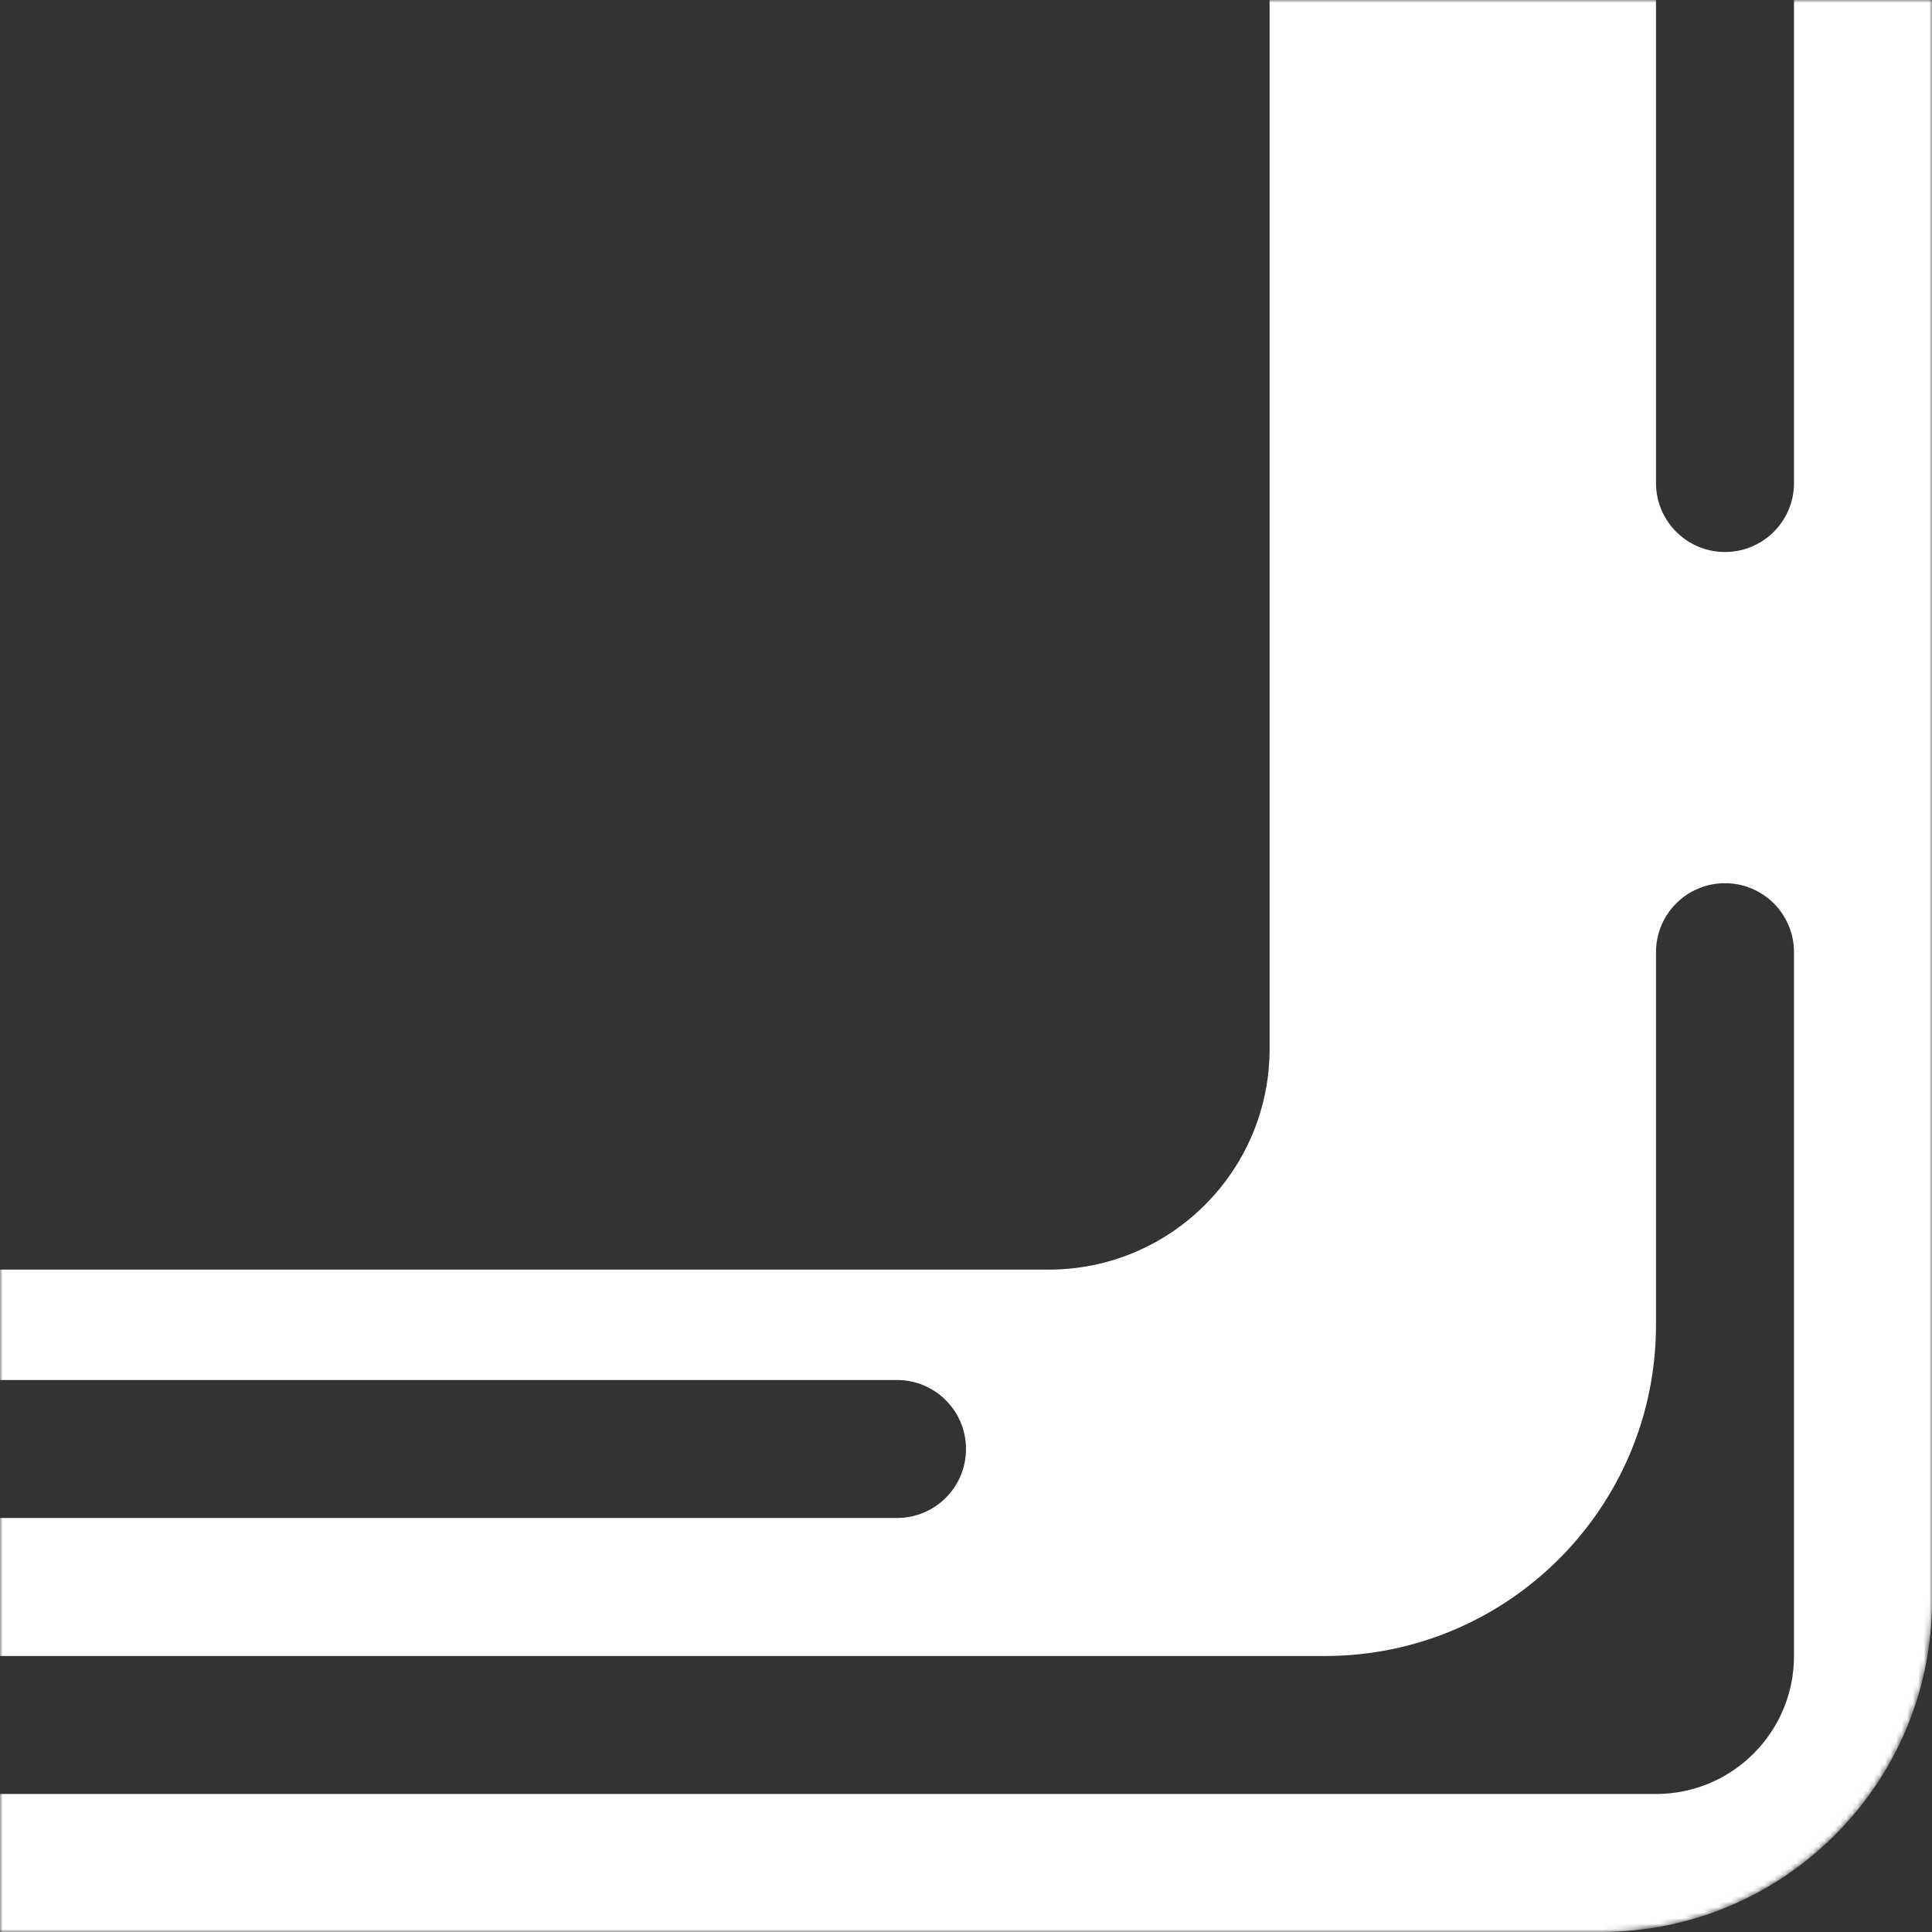<svg width="350" height="350" viewBox="0 0 350 350" fill="none" xmlns="http://www.w3.org/2000/svg">
<rect x="0" y="0" width="350" height="350" fill="#333333" stroke="none"/>
<mask id="mask0_426_220" style="mask-type:alpha" maskUnits="userSpaceOnUse" x="0" y="0" width="350" height="350">
<path d="M350 290C350 323.137 323.137 350 290 350L0 350L3.0598e-05 -3.0598e-05L350 0L350 290Z" fill="#C4C4C4"/>
</mask>
<g mask="url(#mask0_426_220)">
<path fill-rule="evenodd" clip-rule="evenodd" d="M-350 -290C-350 -323.137 -323.137 -350 -290 -350H290C323.137 -350 350 -323.137 350 -290V-285C350 -279.477 345.523 -275 340 -275H335C329.477 -275 325 -279.477 325 -285V-300C325 -313.807 313.807 -325 300 -325L187.5 -325C180.596 -325 175 -319.404 175 -312.5C175 -305.596 180.596 -300 187.5 -300H240C273.137 -300 300 -273.137 300 -240V87.5C300 94.404 305.596 100 312.5 100C319.404 100 325 94.404 325 87.5V-165C325 -170.523 329.477 -175 335 -175H340C345.523 -175 350 -170.523 350 -165V290C350 323.137 323.137 350 290 350H-290C-323.137 350 -350 323.137 -350 290V236C-350 230.477 -345.523 226 -340 226H-335C-329.477 226 -325 221.523 -325 216V86C-325 80.477 -329.477 76 -335 76H-340C-345.523 76 -350 71.523 -350 66V-65C-350 -70.523 -345.523 -75 -340 -75H-335C-329.477 -75 -325 -79.477 -325 -85V-165C-325 -170.523 -329.477 -175 -335 -175H-340C-345.523 -175 -350 -179.477 -350 -185V-290ZM0 -262.5C0 -255.603 -5.586 -250.011 -12.48 -250H-190C-223.137 -250 -250 -223.137 -250 -190V190C-250 223.137 -223.137 250 -190 250H162.5C169.404 250 175 255.596 175 262.5C175 269.404 169.404 275 162.5 275H-162.5C-169.404 275 -175 280.596 -175 287.5C-175 294.404 -180.596 300 -187.5 300H-275C-288.807 300 -300 288.807 -300 275L-300 188.5C-300 181.596 -294.404 176 -287.5 176C-280.596 176 -275 170.404 -275 163.5L-275 0V-250V-275C-275 -288.807 -263.807 -300 -250 -300L-87.5 -300C-80.596 -300 -75 -294.404 -75 -287.5C-75 -280.596 -69.403 -275 -62.5 -275L-12.5 -275C-5.596 -275 0 -269.404 0 -262.5ZM312.5 160C319.404 160 325 165.596 325 172.5V300C325 313.807 313.807 325 300 325H-12.5C-19.404 325 -25 319.404 -25 312.5C-25 305.596 -19.404 300 -12.5 300H240C273.137 300 300 273.137 300 240V172.5C300 165.596 305.596 160 312.5 160ZM-230 -190C-230 -212.091 -212.091 -230 -190 -230H190C212.091 -230 230 -212.091 230 -190V190C230 212.091 212.091 230 190 230H-190C-212.091 230 -230 212.091 -230 190V-190Z" fill="white"/>
</g>
</svg>
